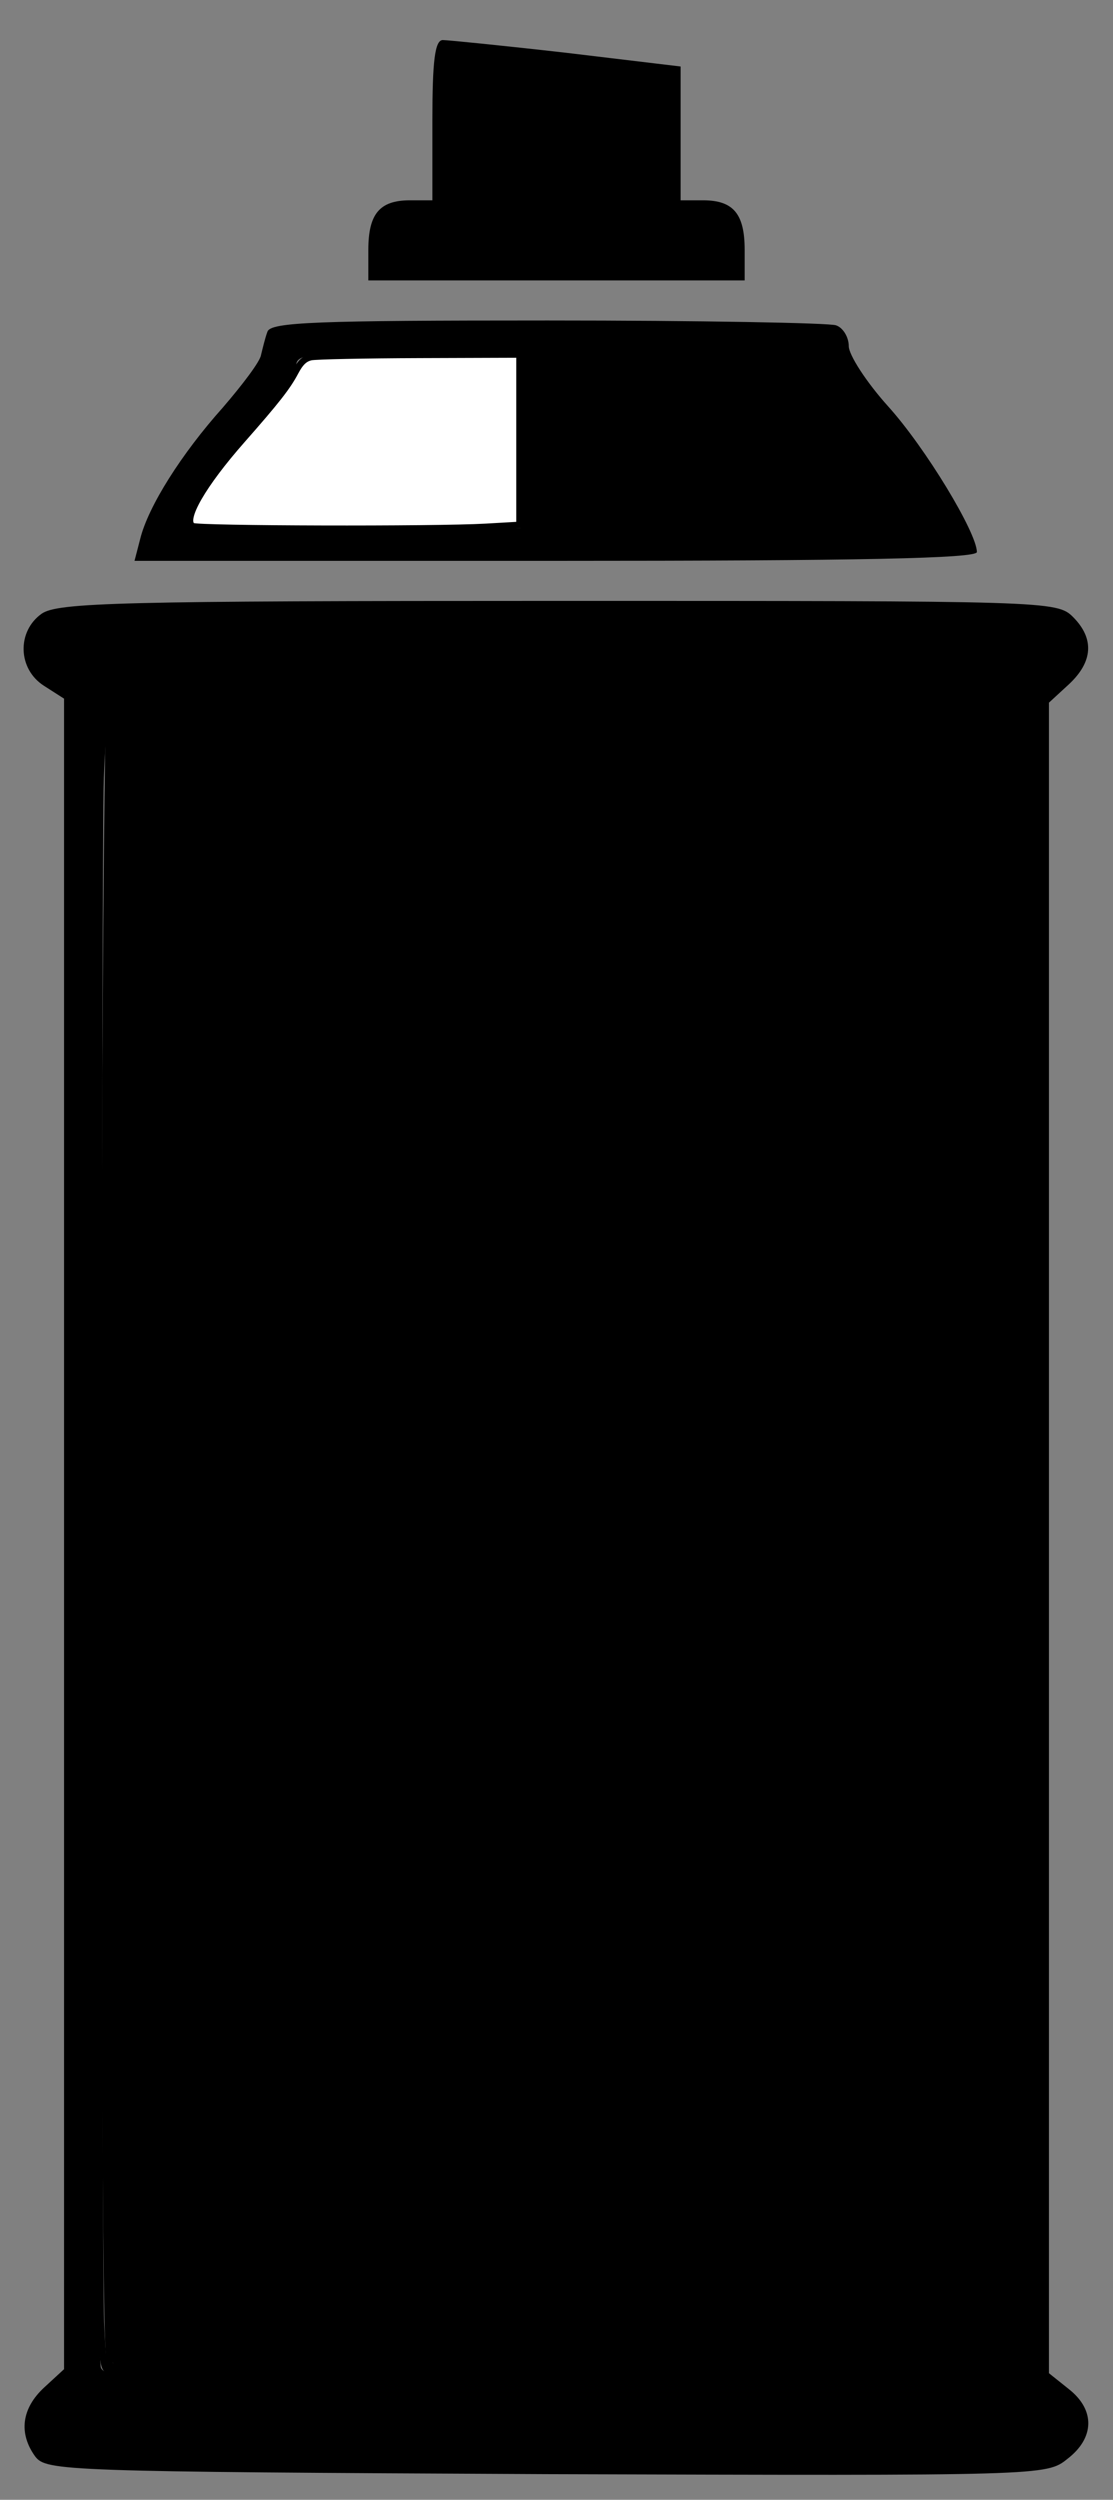 <?xml version="1.0" encoding="UTF-8" standalone="no"?>
<svg
   version="1.0"
   width="139pt"
   height="312pt"
   viewBox="0 0 139 312"
   preserveAspectRatio="xMidYMid meet"
   id="svg936"
   sodipodi:docname="bombe_sans_spray_noire.svg"
   inkscape:version="1.1.1 (3bf5ae0d25, 2021-09-20)"
   xmlns:inkscape="http://www.inkscape.org/namespaces/inkscape"
   xmlns:sodipodi="http://sodipodi.sourceforge.net/DTD/sodipodi-0.dtd"
   xmlns="http://www.w3.org/2000/svg"
   xmlns:svg="http://www.w3.org/2000/svg">
  <rect x="0" y="0" width="139" height="312" fill="#808080" stroke="none"/>
  <defs
     id="defs940" />
  <sodipodi:namedview
     id="namedview938"
     pagecolor="#505050"
     bordercolor="#eeeeee"
     borderopacity="1"
     inkscape:pageshadow="0"
     inkscape:pageopacity="0"
     inkscape:pagecheckerboard="0"
     inkscape:document-units="pt"
     showgrid="false"
     inkscape:zoom="2"
     inkscape:cx="145.25"
     inkscape:cy="103.75"
     inkscape:window-width="1920"
     inkscape:window-height="1017"
     inkscape:window-x="-8"
     inkscape:window-y="-8"
     inkscape:window-maximized="1"
     inkscape:current-layer="svg936" />
  <g
     transform="translate(0,312) scale(0.1,-0.1)"
     fill="#000000"
     stroke="none"
     id="g934">
    <path
       d="M540 2970 l0 -100 -28 0 c-38 0 -52 -17 -52 -62 l0 -38 235 0 235 0 0 38 c0 45 -14 62 -52 62 l-28 0 0 84 0 83 -142 17 c-79 9 -149 16 -155 16 -10 0 -13 -27 -13 -100z"
       id="path928" />
    <path
       d="M334 2706 c-3 -8 -6 -21 -8 -29 -1 -8 -23 -37 -48 -66 -51 -57 -93 -123 -103 -164 l-7 -27 526 0 c379 0 526 3 526 11 0 24 -64 130 -111 182 -27 30 -49 64 -49 75 0 11 -7 23 -16 26 -9 3 -171 6 -360 6 -289 0 -346 -2 -350 -14z m316 -136 l0 -109 -201 -3 c-111 -2 -205 0 -211 3 -15 10 15 61 77 127 30 33 55 67 55 76 0 14 18 16 140 16 l140 0 0 -110z"
       id="path930" />
    <path
       d="M52 2354 c-31 -22 -30 -69 3 -90 l25 -16 0 -1042 0 -1043 -25 -23 c-28 -26 -32 -57 -11 -86 14 -18 34 -19 639 -22 620 -2 624 -2 650 19 34 26 35 61 2 87 l-25 20 0 1042 0 1043 25 23 c30 28 32 57 5 84 -20 20 -33 20 -643 20 -547 0 -625 -2 -645 -16z m598 -1154 l0 -1050 -259 0 c-221 0 -260 2 -265 15 -8 21 -8 1995 0 2045 l7 40 258 0 259 0 0 -1050z"
       id="path932" />
  </g>
  <path
     style="fill:#00db8c;fill-opacity:0;stroke:#000000;stroke-width:1.068"
     d="m 33.75,395.522 c -9.812,-0.194 -14.84,-0.48 -15.552,-0.883 -0.971,-0.55 -1.079,-1.184 -1.401,-8.243 -0.433,-9.472 -0.469,-245.526 -0.039,-256.896 0.171,-4.537 0.537,-9.431 0.812,-10.875 L 18.071,116 H 52.285 86.5 v 140 140 l -19.125,-0.095 c -10.519,-0.052 -25.65,-0.224 -33.625,-0.382 z"
     id="path1036"
     transform="scale(0.75)" />
  <path
     style="fill:#ffffff;fill-opacity:1;stroke:#000000;stroke-width:1.068"
     d="m 26.384,394.524 c -4.911,-0.205 -7.578,-0.518 -8,-0.94 -0.502,-0.502 -0.697,-15.047 -0.939,-70.234 -0.314,-71.466 0.212,-201.826 0.825,-204.725 L 18.613,117 H 52.057 85.5 v 139 139 l -25.875,-0.084 c -14.231,-0.046 -29.19,-0.223 -33.241,-0.392 z"
     id="path2345"
     transform="scale(0.75)" />
  <path
     style="fill:#ffffff;fill-opacity:1;stroke:#000000;stroke-width:1.068"
     d="m 32.057,87.546 c -1.648,-1.044 1.727,-6.898 8.244,-14.296 5.743,-6.52 7.57,-8.849 8.871,-11.311 0.845,-1.599 1.551,-2.274 2.617,-2.505 0.803,-0.174 8.941,-0.342 18.085,-0.375 L 86.5,59 v 14.174 14.174 l -5.625,0.324 C 72.491,88.154 32.857,88.053 32.057,87.546 Z"
     id="path3050"
     transform="scale(0.75)" />
  <path
     style="fill:#000000;stroke:#000000;stroke-width:1.068;fill-opacity:1"
     d="m 23.165,393.544 c -1.972,-0.162 -3.76,-0.47 -3.974,-0.685 C 18.071,391.735 17.76,166.241 18.827,129.125 L 19.147,118 H 51.823 84.5 v 138 138 l -28.875,-0.081 c -15.881,-0.044 -30.488,-0.213 -32.46,-0.375 z"
     id="path874"
     transform="scale(0.75)" />
</svg>
